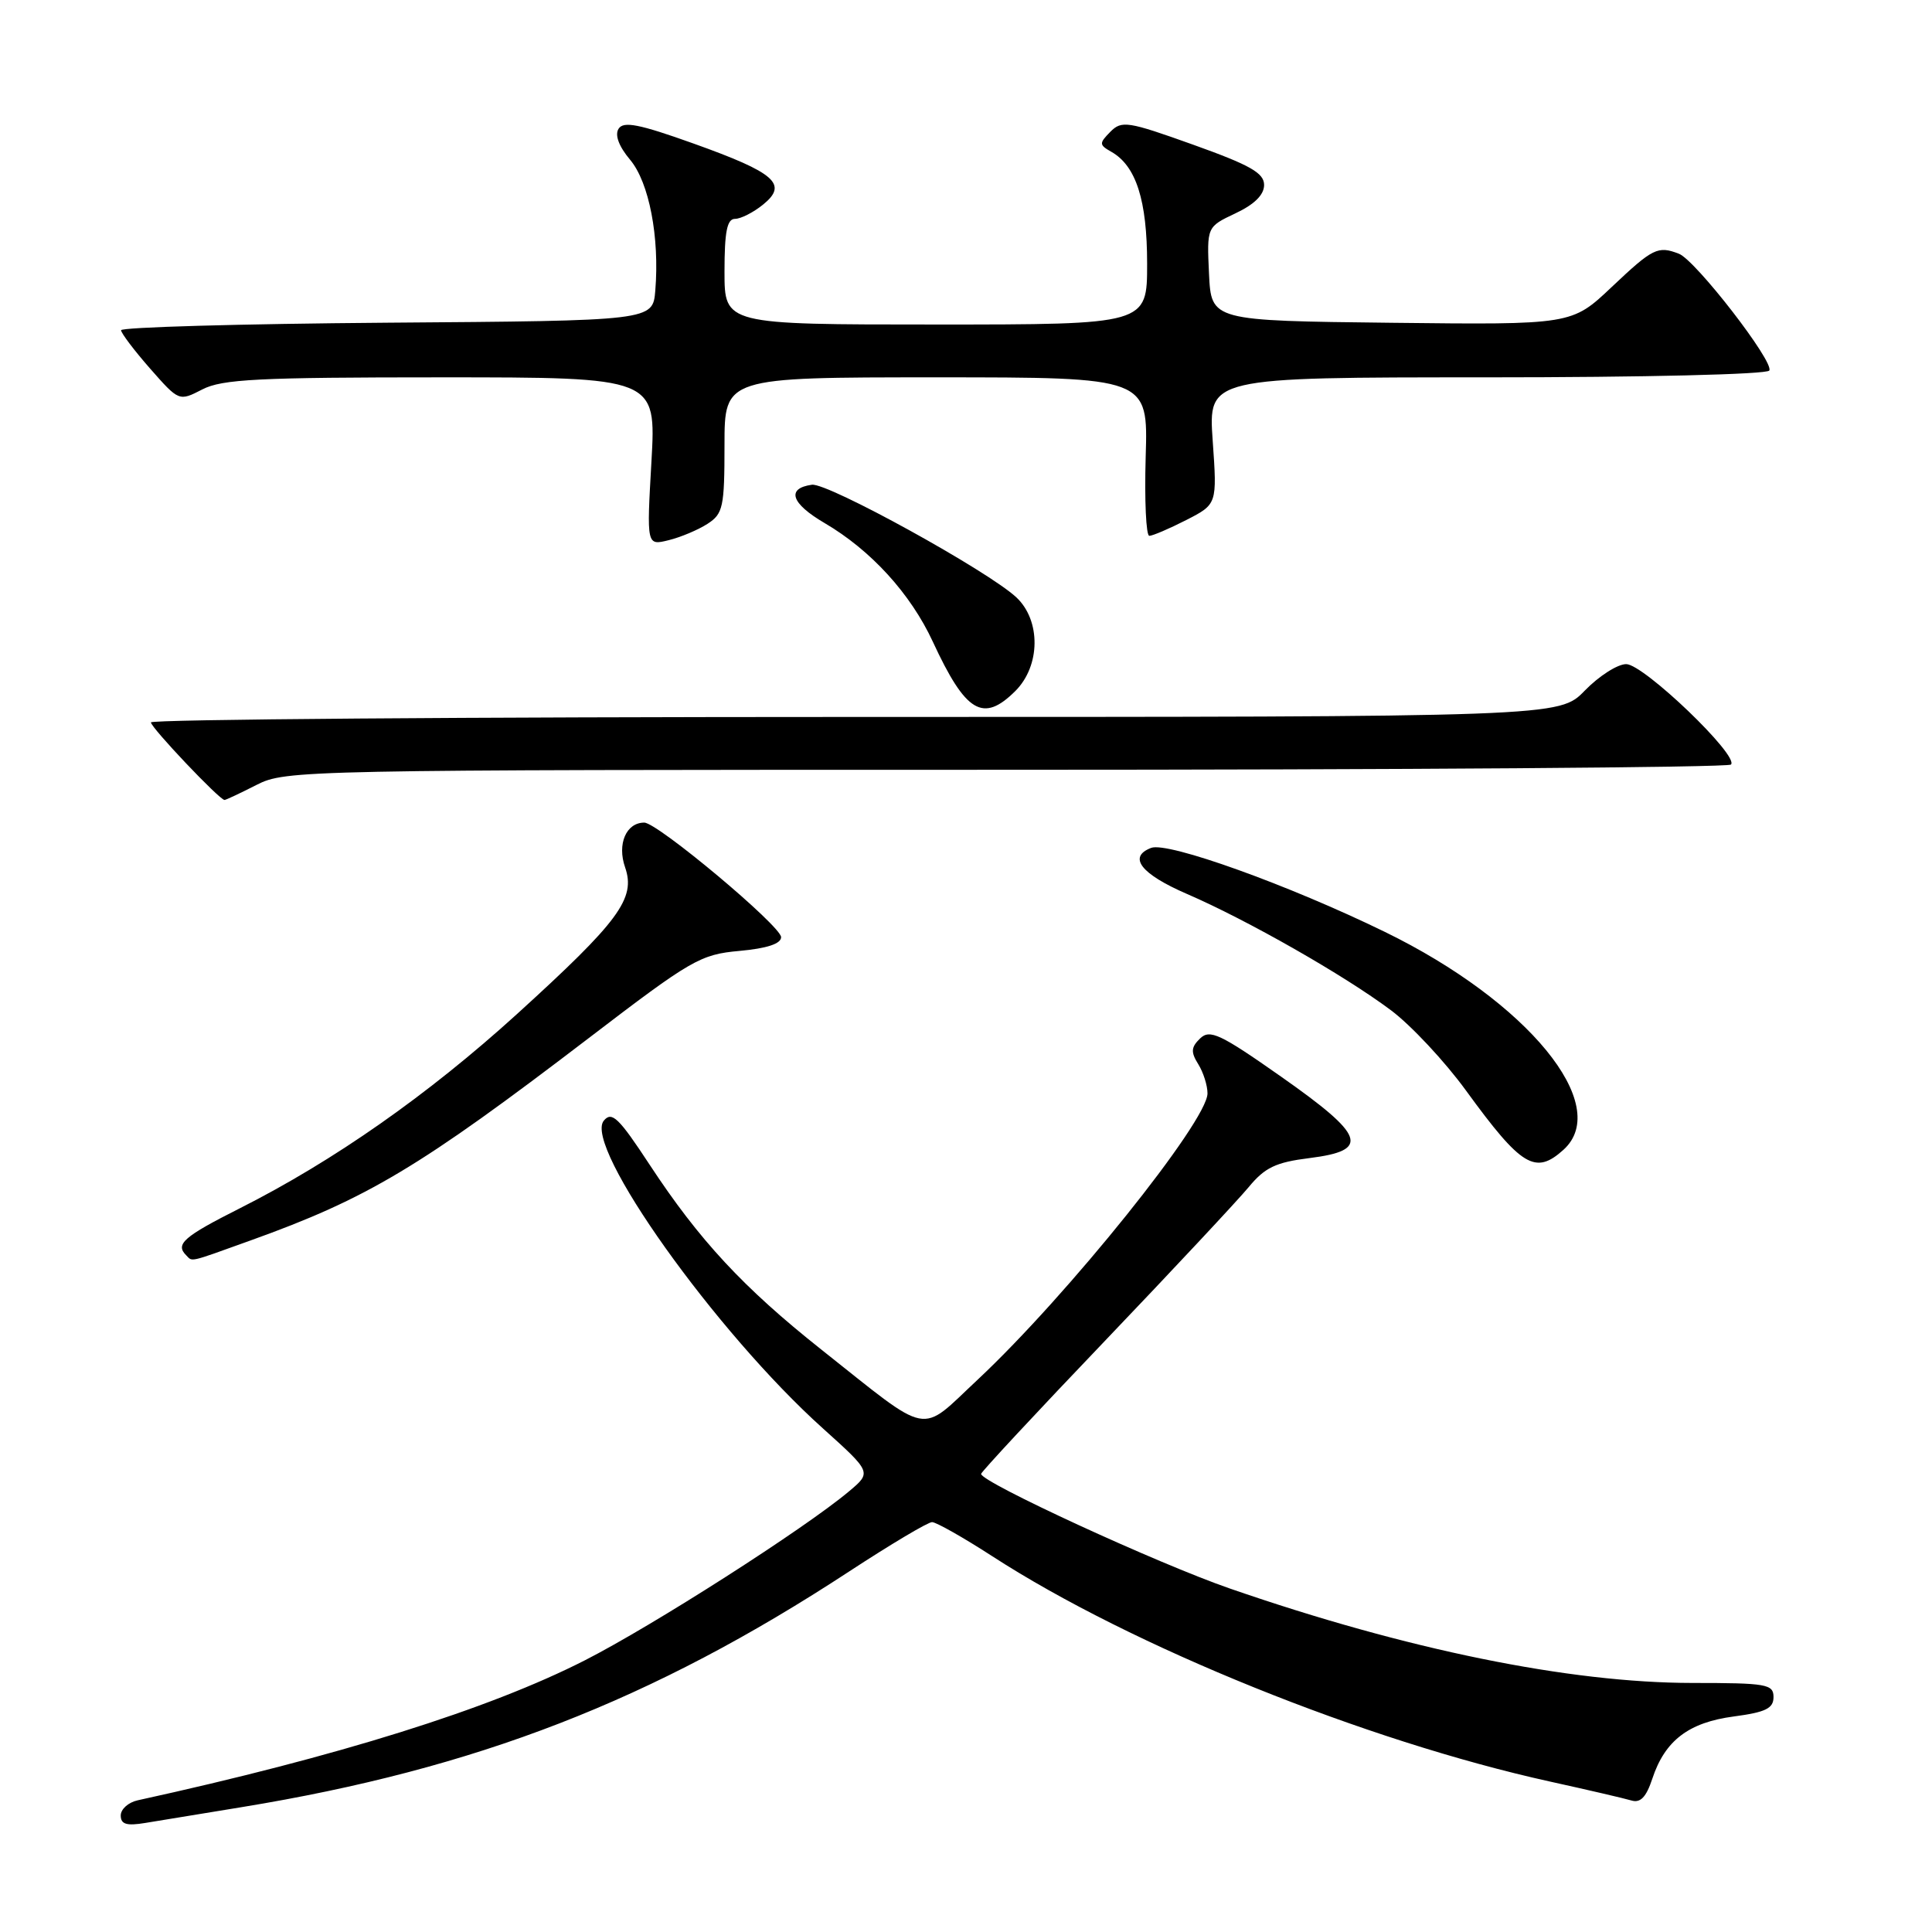 <?xml version="1.0" encoding="UTF-8" standalone="no"?>
<!DOCTYPE svg PUBLIC "-//W3C//DTD SVG 1.1//EN" "http://www.w3.org/Graphics/SVG/1.1/DTD/svg11.dtd" >
<svg xmlns="http://www.w3.org/2000/svg" xmlns:xlink="http://www.w3.org/1999/xlink" version="1.1" viewBox="0 0 256 256">
 <g >
 <path fill="currentColor"
d=" M 32.00 239.46 C 63.12 234.37 86.38 225.35 112.50 208.24 C 118.00 204.64 122.95 201.69 123.50 201.69 C 124.05 201.69 127.65 203.73 131.50 206.22 C 149.94 218.16 180.95 230.68 205.40 236.07 C 210.40 237.17 215.25 238.30 216.16 238.57 C 217.36 238.94 218.13 238.14 218.94 235.69 C 220.61 230.63 223.75 228.23 229.75 227.44 C 233.97 226.88 235.00 226.37 235.00 224.87 C 235.00 223.16 234.09 223.00 224.25 223.00 C 207.94 222.99 186.38 218.59 163.00 210.50 C 153.42 207.19 130.00 196.40 130.00 195.30 C 130.00 195.05 137.38 187.11 146.41 177.67 C 155.43 168.23 163.99 159.07 165.44 157.32 C 167.60 154.70 169.03 154.01 173.53 153.45 C 181.60 152.44 180.92 150.50 169.75 142.66 C 161.68 136.99 160.31 136.35 159.02 137.60 C 157.82 138.76 157.77 139.40 158.77 141.00 C 159.45 142.09 160.00 143.83 160.00 144.88 C 160.00 148.56 141.43 171.69 129.55 182.81 C 121.70 190.14 123.56 190.50 108.80 178.80 C 98.50 170.63 92.64 164.32 86.08 154.33 C 81.99 148.10 81.07 147.21 80.01 148.49 C 77.25 151.81 94.83 176.51 109.06 189.29 C 115.50 195.09 115.50 195.09 112.50 197.61 C 106.59 202.57 86.51 215.41 77.48 220.01 C 64.73 226.50 44.82 232.73 18.25 238.55 C 17.01 238.82 16.00 239.72 16.00 240.56 C 16.00 241.73 16.77 241.96 19.25 241.55 C 21.04 241.25 26.77 240.31 32.00 239.46 Z  M 33.19 164.37 C 48.71 158.80 55.61 154.67 77.99 137.57 C 91.63 127.14 92.79 126.47 97.99 126.00 C 101.63 125.67 103.50 125.05 103.50 124.18 C 103.50 122.71 87.14 109.01 85.37 109.00 C 82.97 109.00 81.75 111.84 82.83 114.93 C 84.26 119.05 82.05 122.05 68.50 134.37 C 56.72 145.07 44.22 153.83 31.75 160.12 C 24.33 163.86 23.19 164.86 24.67 166.33 C 25.54 167.21 24.88 167.36 33.19 164.37 Z  M 207.17 152.35 C 213.69 146.45 202.43 132.71 183.50 123.48 C 170.75 117.26 154.73 111.50 152.53 112.35 C 149.41 113.55 151.18 115.81 157.25 118.44 C 165.26 121.90 178.14 129.24 184.33 133.88 C 186.98 135.87 191.45 140.65 194.25 144.50 C 201.61 154.61 203.44 155.72 207.17 152.35 Z  M 34.00 104.00 C 37.84 102.04 39.89 102.00 133.29 102.00 C 185.75 102.00 228.98 101.69 229.36 101.31 C 230.49 100.17 217.79 88.00 215.48 88.00 C 214.33 88.00 211.87 89.58 210.00 91.50 C 206.61 95.00 206.61 95.00 113.30 95.00 C 61.99 95.00 20.00 95.32 20.00 95.72 C 20.00 96.41 29.09 106.00 29.75 106.00 C 29.93 106.00 31.84 105.10 34.00 104.00 Z  M 134.55 91.55 C 137.87 88.22 137.94 82.23 134.68 79.16 C 130.94 75.66 109.68 63.94 107.58 64.23 C 104.16 64.71 104.81 66.70 109.25 69.30 C 115.40 72.90 120.65 78.66 123.60 85.02 C 127.97 94.46 130.27 95.82 134.55 91.55 Z  M 93.75 69.41 C 95.81 68.08 96.00 67.19 96.00 58.98 C 96.00 50.00 96.00 50.00 124.06 50.00 C 152.13 50.00 152.13 50.00 151.81 60.50 C 151.64 66.28 151.86 71.00 152.29 71.00 C 152.72 71.00 154.93 70.06 157.18 68.91 C 161.28 66.81 161.28 66.81 160.69 58.41 C 160.10 50.00 160.10 50.00 196.99 50.00 C 217.80 50.00 234.12 49.61 234.44 49.10 C 235.13 47.98 224.67 34.47 222.46 33.62 C 219.67 32.55 219.02 32.87 213.57 38.02 C 208.27 43.04 208.27 43.04 184.38 42.77 C 160.50 42.50 160.50 42.50 160.20 36.28 C 159.91 30.06 159.91 30.06 163.70 28.27 C 166.21 27.09 167.50 25.82 167.50 24.51 C 167.50 22.92 165.66 21.88 158.12 19.18 C 149.43 16.07 148.63 15.94 147.12 17.47 C 145.63 18.99 145.63 19.19 147.25 20.11 C 150.54 21.97 152.00 26.54 152.00 34.95 C 152.00 43.00 152.00 43.00 124.00 43.00 C 96.00 43.00 96.00 43.00 96.00 36.00 C 96.00 30.69 96.34 29.00 97.39 29.00 C 98.15 29.00 99.83 28.15 101.11 27.11 C 104.46 24.40 102.75 22.90 91.87 19.01 C 84.66 16.43 82.60 16.03 81.96 17.07 C 81.44 17.90 82.01 19.41 83.50 21.18 C 86.01 24.17 87.41 31.43 86.83 38.50 C 86.50 42.50 86.50 42.50 51.25 42.76 C 31.86 42.91 16.02 43.36 16.04 43.76 C 16.07 44.17 17.80 46.46 19.90 48.85 C 23.72 53.19 23.72 53.19 26.81 51.60 C 29.43 50.24 34.25 50.00 58.43 50.00 C 86.95 50.00 86.95 50.00 86.32 61.15 C 85.68 72.30 85.68 72.30 88.59 71.58 C 90.19 71.19 92.51 70.21 93.75 69.41 Z "/>
</g>
</svg>